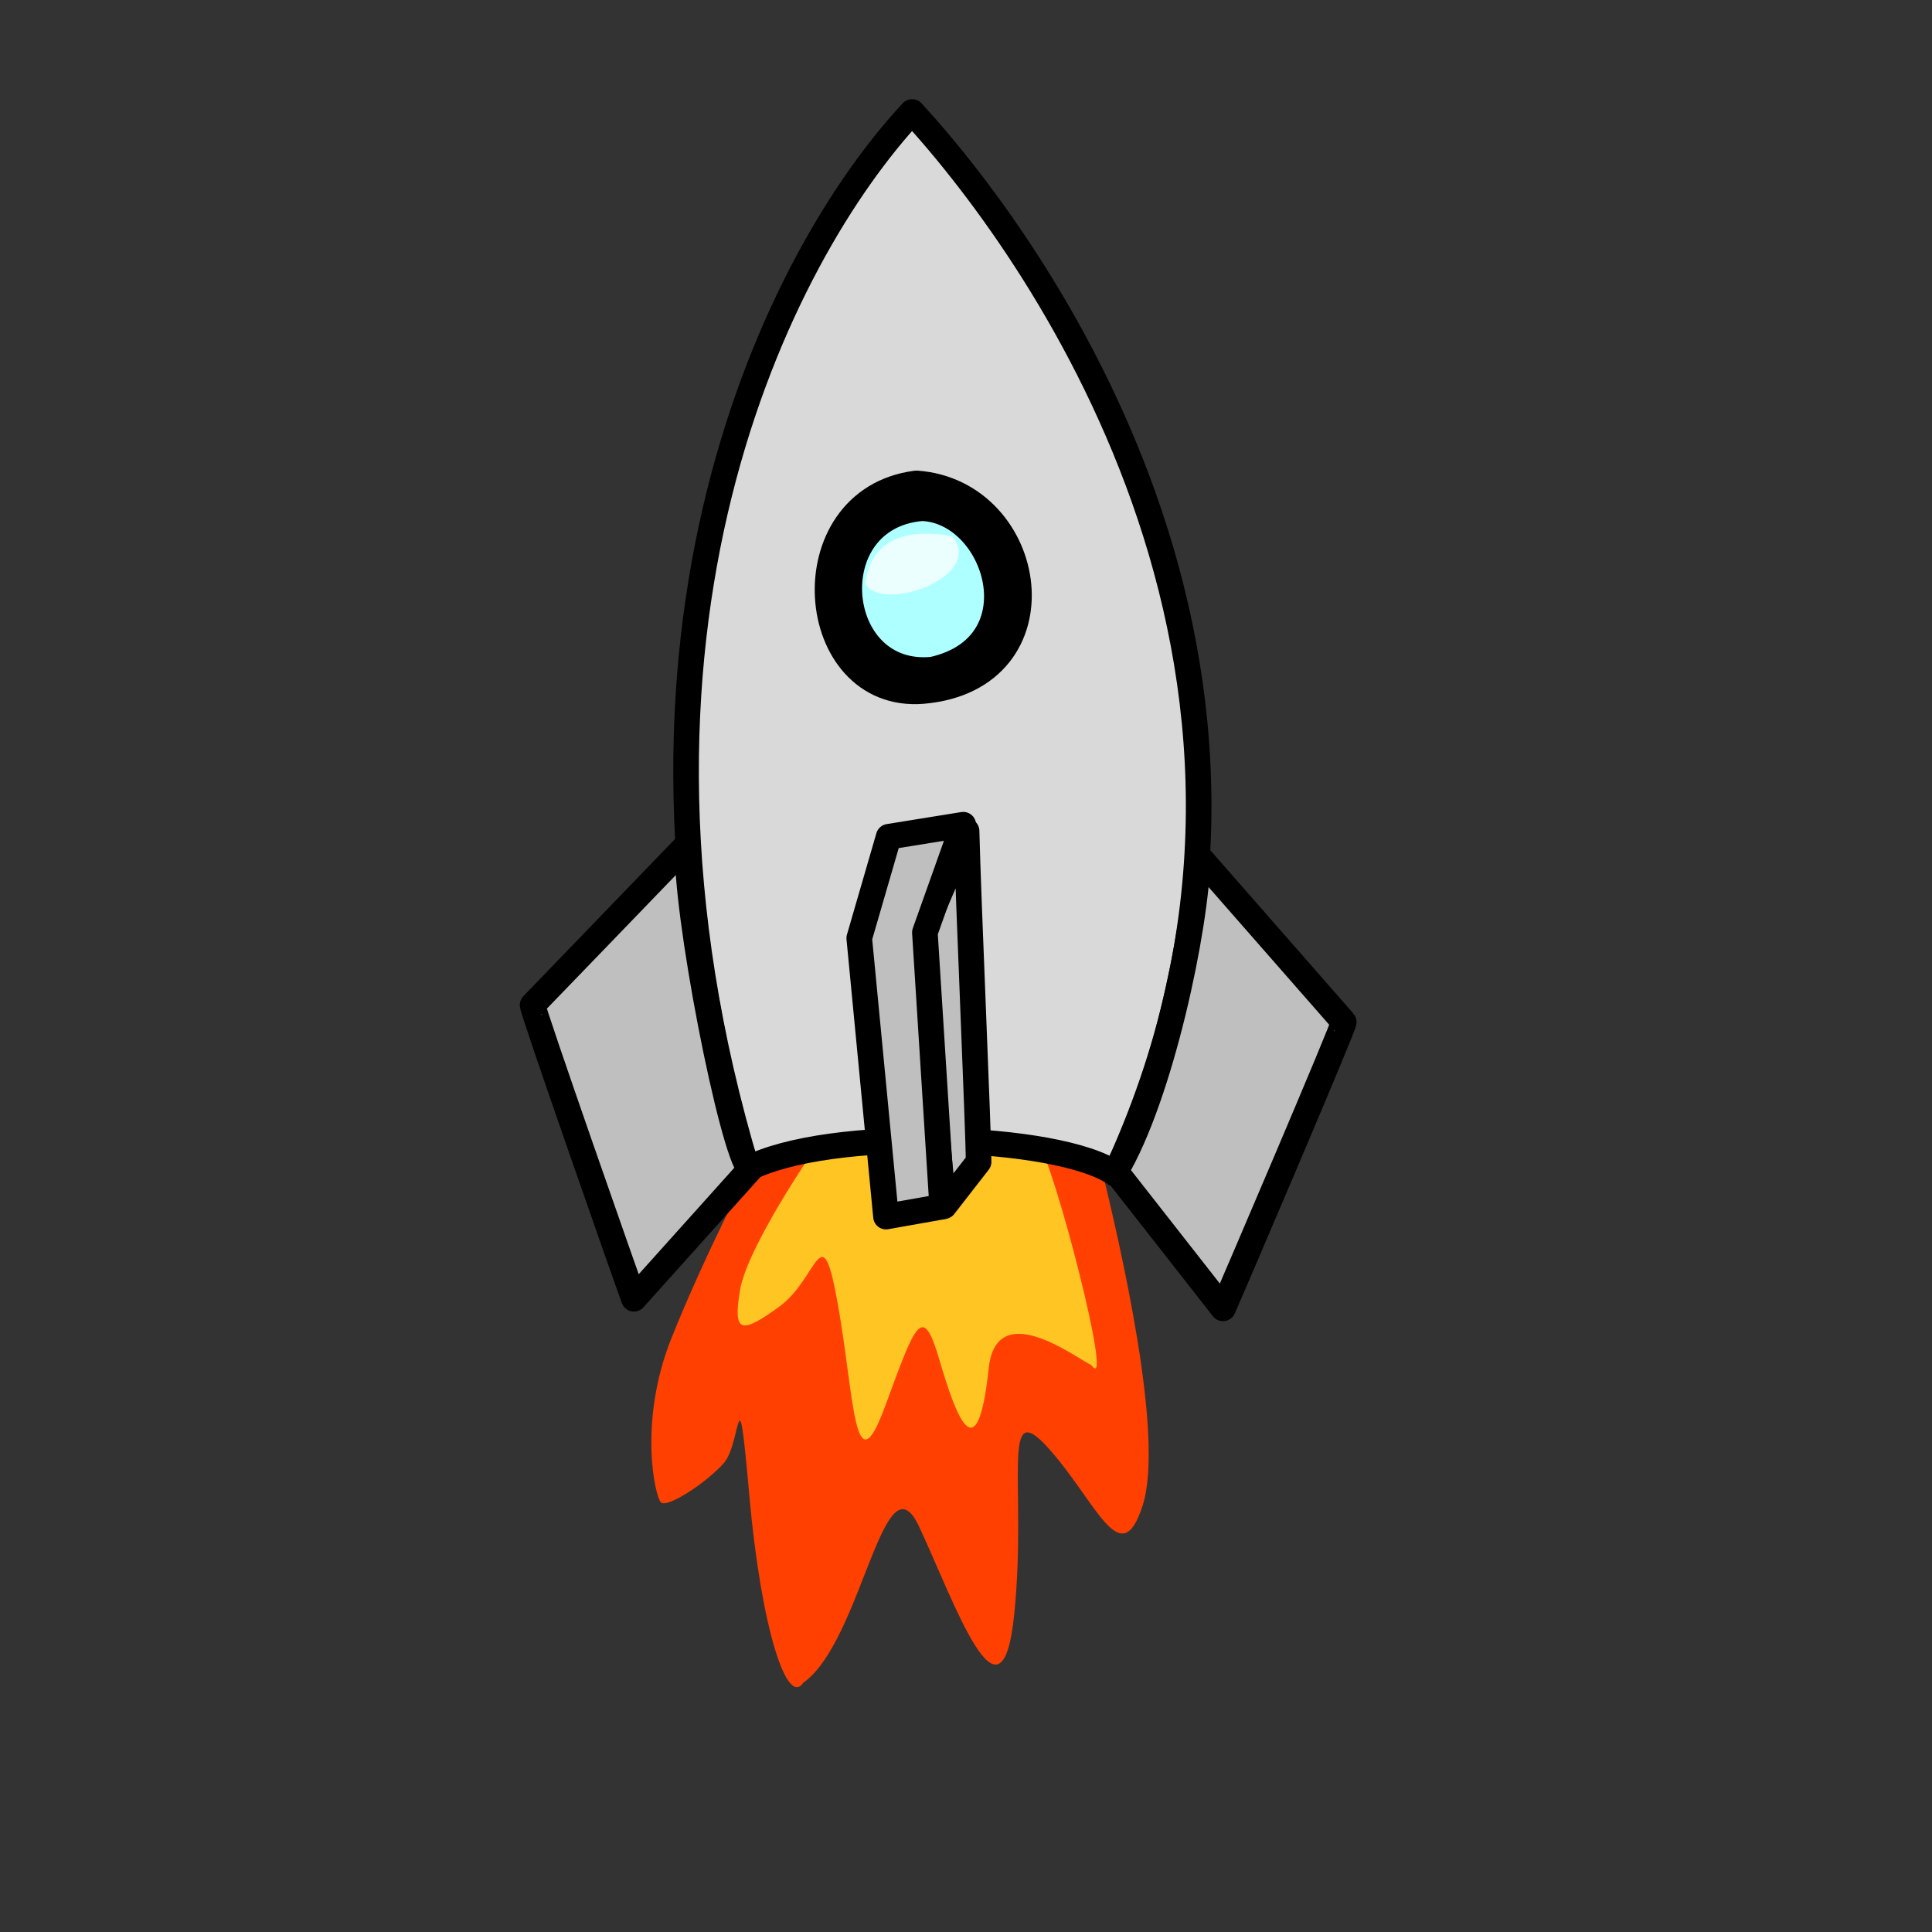 <?xml version="1.0" encoding="UTF-8" standalone="no"?>
<!-- Created with Inkscape (http://www.inkscape.org/) -->

<svg
   xmlns:dc="http://purl.org/dc/elements/1.1/"
   xmlns:cc="http://creativecommons.org/ns#"
   xmlns:rdf="http://www.w3.org/1999/02/22-rdf-syntax-ns#"
   xmlns:svg="http://www.w3.org/2000/svg"
   xmlns="http://www.w3.org/2000/svg"
   xmlns:sodipodi="http://sodipodi.sourceforge.net/DTD/sodipodi-0.dtd"
   xmlns:inkscape="http://www.inkscape.org/namespaces/inkscape"
   id="svg548"
   sodipodi:version="0.32"
   width="400pt"
   height="400pt"
   sodipodi:docname="rocket.svg"
   inkscape:version="0.48.2 r9819"
   version="1.1">
  <rect width="100%" height="100%" fill="#333333" stroke="none"/>
  <defs
     id="defs550" />
  <sodipodi:namedview
     id="base"
     showgrid="true"
     inkscape:zoom="1"
     inkscape:cx="213.36737"
     inkscape:cy="199.99997"
     inkscape:window-width="1680"
     inkscape:window-height="978"
     inkscape:window-x="-4"
     inkscape:window-y="-4"
     inkscape:window-maximized="1"
     inkscape:current-layer="svg548" />
  <g
     id="g846"
     transform="matrix(0.489,0.51,-0.51,0.489,258.942,6.62)">
    <path
       style="fill:#ff4000;fill-rule:evenodd;stroke-width:3.75"
       d="m 271.335,362.637 c 0,0 12.719,37.308 27.133,68.681 14.415,31.374 39.853,46.636 43.245,46.636 3.391,0 6.783,-17.806 5.935,-27.981 -0.848,-10.175 -24.59,-30.526 16.111,1.695 40.7,32.221 69.529,45.788 66.985,34.765 4.24,-27.134 -43.244,-83.944 -12.718,-73.769 30.525,10.175 82.248,33.917 50.027,-3.392 -32.221,-37.308 -65.29,-54.267 -37.308,-53.419 27.981,0.848 55.114,13.567 41.548,-11.023 -13.567,-24.59 -78.837,-62.832 -106.818,-78.943 -22.046,11.023 -65.31,39.939 -94.14,96.75 z"
       id="path671"
       sodipodi:nodetypes="cccccccccccc"
       transform="matrix(1.004,0,0,1.015,-1.112,-7.223)"
       inkscape:connector-curvature="0" />
    <path
       style="fill:#ffff33;fill-opacity:0.696;fill-rule:evenodd;stroke-width:12.5;stroke-linejoin:round"
       d="m 284.054,339.743 c 0,0 9.327,44.94 19.502,58.506 10.175,13.567 12.719,11.871 15.263,-6.783 2.544,-18.654 -15.263,-37.309 15.262,-16.958 30.526,20.35 56.811,45.787 41.549,14.414 -15.263,-31.373 -19.503,-39.004 1.695,-27.981 21.198,11.023 41.549,19.502 16.11,-11.023 -19.501,-22.046 19.502,-27.982 26.286,-30.525 16.111,2.544 -68.681,-44.941 -77.16,-44.941 -9.328,1.696 -55.116,58.507 -58.507,65.291 z"
       id="path672"
       sodipodi:nodetypes="cccccccccc"
       inkscape:connector-curvature="0" />
    <path
       style="fill:#d9d9d9;fill-rule:evenodd;stroke:#000000;stroke-width:10;stroke-linejoin:round;stroke-dasharray:none"
       d="M 43.244,60.776 C 122.101,62.472 321.362,94.693 397.675,290.563 371.389,295.651 306.948,358.397 296.773,393.161 102.599,293.955 47.484,137.089 43.244,60.776 z"
       id="path663"
       sodipodi:nodetypes="cccc"
       transform="translate(-25.438,-29.677)"
       inkscape:connector-curvature="0" />
    <path
       style="fill:#bfbfbf;fill-rule:evenodd;stroke:#000000;stroke-width:10;stroke-linejoin:round;stroke-dasharray:none"
       d="m 189.087,321.936 c 0,0 3.391,86.488 3.391,87.336 0,0.848 104.295,48.332 110.23,50.876 l -5.087,-67.834 c -9.327,0.848 -92.424,-52.571 -108.534,-70.378 z"
       id="path664"
       sodipodi:nodetypes="ccccc"
       transform="translate(-25.438,-29.677)"
       inkscape:connector-curvature="0" />
    <path
       style="fill:#bfbfbf;fill-rule:evenodd;stroke:#000000;stroke-width:10;stroke-linejoin:round;stroke-dasharray:none"
       d="m 190.761,322.825 c 0,0 1.717,85.599 1.717,86.447 0,0.848 104.295,48.332 110.23,50.876 l -5.087,-67.834 C 264.809,382.406 210.2,343.258 190.761,322.825 z"
       id="path665"
       sodipodi:nodetypes="ccccc"
       transform="matrix(-0.025,1,1,0.025,-13.306,-47.284)"
       inkscape:connector-curvature="0" />
    <path
       style="fill:#bfbfbf;fill-rule:evenodd;stroke:#000000;stroke-width:10;stroke-linejoin:round;stroke-dasharray:none"
       d="m 235.317,210.169 c 0,0 14.26,34.123 16.667,39.686 2.954,3.748 77.589,64.656 83.068,68.074 l -3.179,-21.681 c -7.994,-7.699 -76.803,-68.016 -96.556,-86.079 z"
       id="path666"
       sodipodi:nodetypes="ccccc"
       inkscape:connector-curvature="0" />
    <path
       style="fill:#bfbfbf;fill-rule:evenodd;stroke:#000000;stroke-width:10;stroke-linejoin:round;stroke-dasharray:none"
       d="m 232.637,209.399 -16.768,24.28 20.645,35.734 85.754,67.744 12.388,-18.545 -81.991,-69.24 -20.026,-39.973 z"
       id="path667"
       sodipodi:nodetypes="ccccccc"
       inkscape:connector-curvature="0" />
    <path
       style="fill:#bfbfbf;fill-rule:evenodd;stroke:#000000;stroke-width:12.5;stroke-linejoin:round"
       d="m 124.645,131.154 c -28.83,39.004 30.524,87.336 58.506,52.571 33.917,-42.396 -24.589,-83.096 -58.506,-52.571 z"
       id="path668"
       sodipodi:nodetypes="ccc"
       inkscape:connector-curvature="0" />
    <path
       style="fill:#aeffff;fill-rule:evenodd;stroke:#000000;stroke-width:10;stroke-linejoin:round;stroke-dasharray:none"
       d="m 132.276,135.393 c 21.198,-20.35 70.377,4.24 48.332,40.701 -24.59,31.372 -74.617,-8.479 -48.332,-40.701 z"
       id="path669"
       sodipodi:nodetypes="ccc"
       inkscape:connector-curvature="0" />
    <path
       style="fill:#ffffff;fill-opacity:0.75;fill-rule:evenodd;stroke-width:12.5;stroke-linejoin:round"
       d="m 148.386,134.502 c -6.861,4.738 -24.901,19.624 -10.175,37.352 12.719,3.392 30.525,-35.656 10.175,-37.352 z"
       id="path670"
       sodipodi:nodetypes="ccc"
       inkscape:connector-curvature="0" />
  </g>
</svg>
